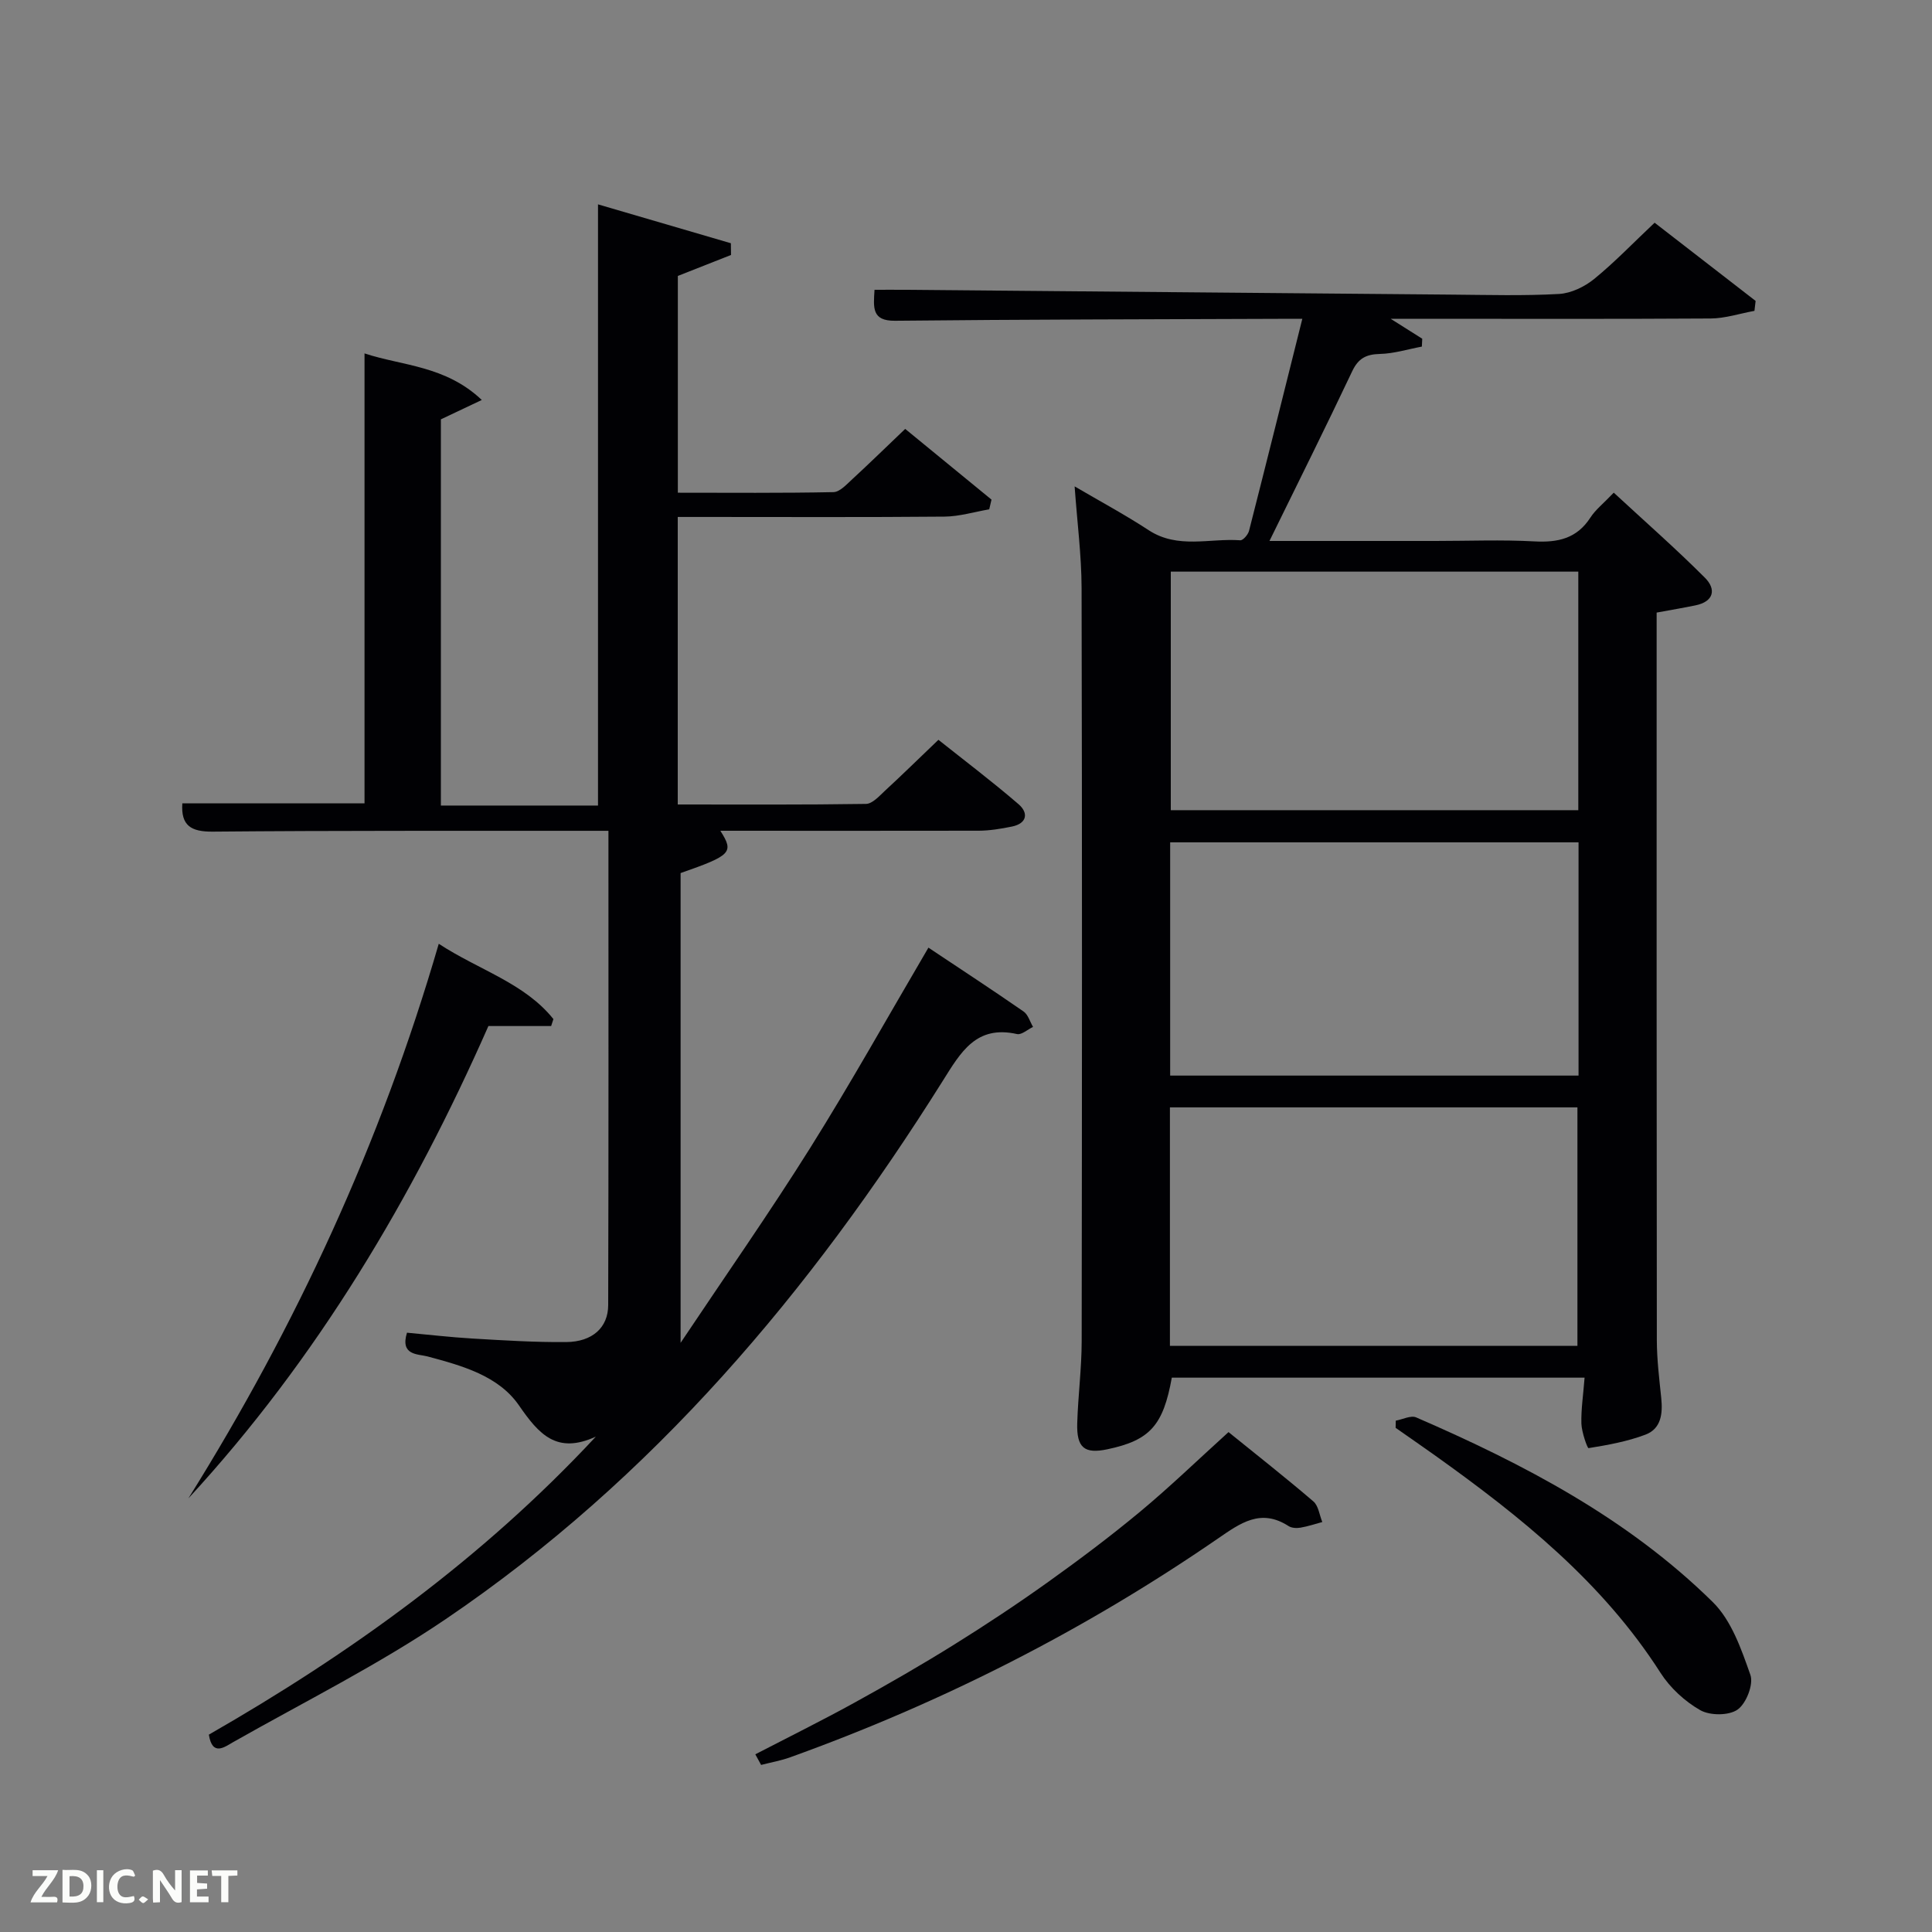 <svg enable-background="new 0 0 400 400" viewBox="0 0 400 400" xmlns="http://www.w3.org/2000/svg"><rect x="0" y="0" width="400" height="400" fill="#808080" stroke="none"/><path d="m328.07 285.23c-28.96 0-57.23 0-85.46 0-1.78 9.92-4.55 12.98-13.35 14.83-4.74 1-6.39-.31-6.23-5.43.17-5.65.91-11.28.92-16.92.07-52 .1-103.99-.02-155.99-.02-6.78-.91-13.56-1.44-21.02 5.25 3.08 10.43 5.86 15.33 9.07 6.04 3.95 12.63 1.63 18.96 2.09.58.04 1.62-1.17 1.82-1.96 3.69-14.45 7.29-28.93 11.03-43.89-1.89 0-3.36-.01-4.83 0-26.5.1-52.99.12-79.48.4-4.85.05-4.49-2.68-4.26-6.41 2.1 0 4.21-.02 6.31 0 37.81.33 75.62.68 113.43 1 7.33.06 14.68.27 21.99-.14 2.49-.14 5.28-1.49 7.26-3.1 4.25-3.46 8.06-7.45 12.52-11.65 6.67 5.16 13.79 10.67 20.91 16.19-.08.69-.16 1.38-.24 2.06-3.02.55-6.05 1.56-9.07 1.58-20.17.13-40.34.06-60.5.06-1.65 0-3.3 0-5.75 0 2.62 1.66 4.58 2.9 6.54 4.13-.03.54-.05 1.09-.08 1.63-2.89.54-5.77 1.45-8.67 1.52-2.86.07-4.48.9-5.75 3.58-5.46 11.54-11.15 22.95-17.13 35.14h34.37c6.83 0 13.68-.28 20.49.09 4.86.26 8.76-.58 11.57-4.91 1.06-1.65 2.7-2.92 4.85-5.18 6.42 5.94 12.85 11.58 18.88 17.62 2.38 2.38 1.86 4.94-1.99 5.72-2.42.5-4.86.91-8.01 1.49v5.18c0 48.5-.02 96.99.04 145.49.01 3.97.5 7.95.91 11.92.33 3.21.02 6.37-3.27 7.61-3.76 1.42-7.8 2.15-11.78 2.79-.24.04-1.42-3.29-1.48-5.08-.08-2.97.39-5.95.66-9.51zm-1.3-166.88c-28.43 0-56.46 0-84.37 0v49.39h84.37c0-16.52 0-32.77 0-49.39zm-84.55 160.29h84.37c0-16.74 0-33.11 0-49.37-28.33 0-56.24 0-84.37 0zm84.6-104.24c-28.57 0-56.61 0-84.55 0v48.29h84.55c0-16.23 0-32.15 0-48.29z" fill="#010104"/><path d="m149.14 172c2.86 4.5 2.29 5.08-8.23 8.76v97.26c9.28-13.89 18.4-26.91 26.83-40.35 8.37-13.35 16.06-27.13 24.48-41.47 6.56 4.37 13.19 8.71 19.7 13.22.94.65 1.32 2.11 1.96 3.19-1.12.53-2.37 1.69-3.32 1.48-8.48-1.9-11.64 3.76-15.38 9.71-27.34 43.55-60.02 82.35-102.91 111.43-13.99 9.49-29.26 17.1-44 25.46-1.75.99-4.3 3.03-5.03-1.55 29.27-16.79 56.56-36.38 80.12-61.7-8.09 3.7-11.76-.45-15.91-6.46-4.24-6.15-11.78-8.23-18.96-10.15-1.96-.52-5.69-.16-4.23-4.91 4.41.4 8.97.94 13.55 1.21 6.47.38 12.96.79 19.43.73 5.39-.05 8.67-2.99 8.68-7.66.09-32.48.05-64.96.05-98.19-1.96 0-3.71 0-5.46 0-25.49.02-50.99-.06-76.48.17-4.46.04-6.6-1.23-6.28-5.86h37.72c0-30.68 0-61.71 0-93.15 7.82 2.59 16.73 2.49 24.28 9.64-3.21 1.52-5.63 2.67-8.47 4.01v79.96h32.53c0-41.2 0-82.39 0-124.47 9.66 2.83 18.58 5.44 27.51 8.05.01.81.02 1.62.03 2.43-3.51 1.38-7.03 2.77-11.01 4.34v44.88c10.7 0 21.47.1 32.22-.12 1.33-.03 2.74-1.62 3.92-2.7 3.54-3.26 6.98-6.62 10.93-10.39 5.77 4.72 11.82 9.68 17.87 14.64-.16.67-.31 1.34-.47 2.01-3.09.53-6.17 1.48-9.26 1.51-16.5.15-32.99.07-49.49.07-1.81 0-3.62 0-5.74 0v59.53c13.07 0 26.02.08 38.97-.12 1.34-.02 2.77-1.64 3.95-2.74 3.55-3.27 6.99-6.65 11.05-10.53 5.33 4.24 11.11 8.61 16.59 13.33 2.08 1.79 1.79 3.98-1.37 4.63-2.26.46-4.59.85-6.88.86-17.65.04-35.31.01-53.49.01z" fill="#010104"/><path d="m156.38 363.21c6.84-3.54 13.75-6.96 20.49-10.67 6.99-3.85 13.91-7.83 20.68-12.05 6.63-4.13 13.15-8.45 19.5-12.99 6.49-4.64 12.89-9.45 19.03-14.55 6.12-5.09 11.86-10.64 18.27-16.45 5.81 4.7 11.79 9.4 17.57 14.35 1.06.91 1.25 2.82 1.85 4.27-1.51.41-3 .91-4.54 1.17-.78.13-1.81.08-2.44-.33-5.76-3.71-9.94-.65-14.68 2.61-27.51 18.94-57.08 33.95-88.51 45.26-1.94.7-4.01 1.06-6.02 1.58-.4-.74-.8-1.47-1.2-2.2z" fill="#010104"/><path d="m90.84 195.4c8.38 5.48 17.72 8.09 23.74 15.59-.16.48-.31.96-.47 1.44-4.11 0-8.23 0-12.99 0-15.64 35.47-35.4 68.8-62.12 97.8 22.3-35.7 39.82-73.5 51.84-114.83z" fill="#010104"/><path d="m288.98 294.13c1.42-.25 3.12-1.15 4.23-.67 22.37 9.7 43.87 20.96 61.41 38.24 3.86 3.8 5.91 9.75 7.78 15.07.69 1.95-.86 5.92-2.65 7.18-1.8 1.27-5.7 1.27-7.72.13-3.2-1.82-6.25-4.63-8.24-7.74-12.01-18.78-28.95-32.35-46.76-45.06-2.68-1.91-5.39-3.77-8.08-5.66.01-.5.02-1 .03-1.49z" fill="#010104"/><g fill="#fbfcfa"><path d="m37.59 393.81c-.92.31-1.52.05-2-.78-.7-1.2-1.52-2.34-2.47-3.78v4.59c-.55.03-.95.05-1.41.07-.03-.37-.06-.64-.06-.91 0-1.91 0-3.81 0-5.7 1.13-.41 1.77-.03 2.29.91.62 1.11 1.38 2.14 2.31 3.19v-4.2h1.35v6.61z"/><path d="m12.94 393.88v-6.75c1.9.19 3.93-.54 5.37 1.29.8 1.01.78 2.88.03 3.97-1.37 1.97-3.4 1.51-5.4 1.49m1.45-1.22c2.04.12 2.92-.58 2.89-2.21-.03-1.51-.98-2.19-2.89-2z"/><path d="m11.81 393.87h-5.49c.68-2.18 2.47-3.48 3.51-5.45h-3.08v-1.21h5.29c-.71 2.13-2.44 3.48-3.47 5.51.86 0 1.63.04 2.39-.01.79-.05 1.14.21.85 1.16"/><path d="m39.33 393.86v-6.61h3.7v1.07h-2.22v1.52c.68.04 1.34.09 2.07.13v1.07c-.72.05-1.38.09-2.1.14v1.48h2.4v1.19h-3.85z"/><path d="m27.71 388.56c-1.15-.3-2.46-.61-3.1.64-.37.73-.41 1.93-.06 2.67.63 1.35 1.99.93 3.17.68.35.94-.01 1.32-.93 1.46-1.62.25-3.05-.27-3.76-1.48-.72-1.24-.6-3.03.31-4.17.88-1.11 2.71-1.7 4-1.16.32.13.44.74.65 1.12-.1.08-.19.16-.28.24"/><path d="m49.15 387.24v1.07c-.59.02-1.17.05-1.87.08v5.44h-1.48v-5.44h-1.85c-.05-.4-.08-.73-.13-1.15z"/><path d="m20.06 387.21h1.33v6.62h-1.33z"/><path d="m30.68 393.25c-.49.38-.8.79-1.05.76-.32-.05-.6-.45-.9-.7.26-.24.51-.64.8-.67.29-.04.62.3 1.15.61"/></g></svg>